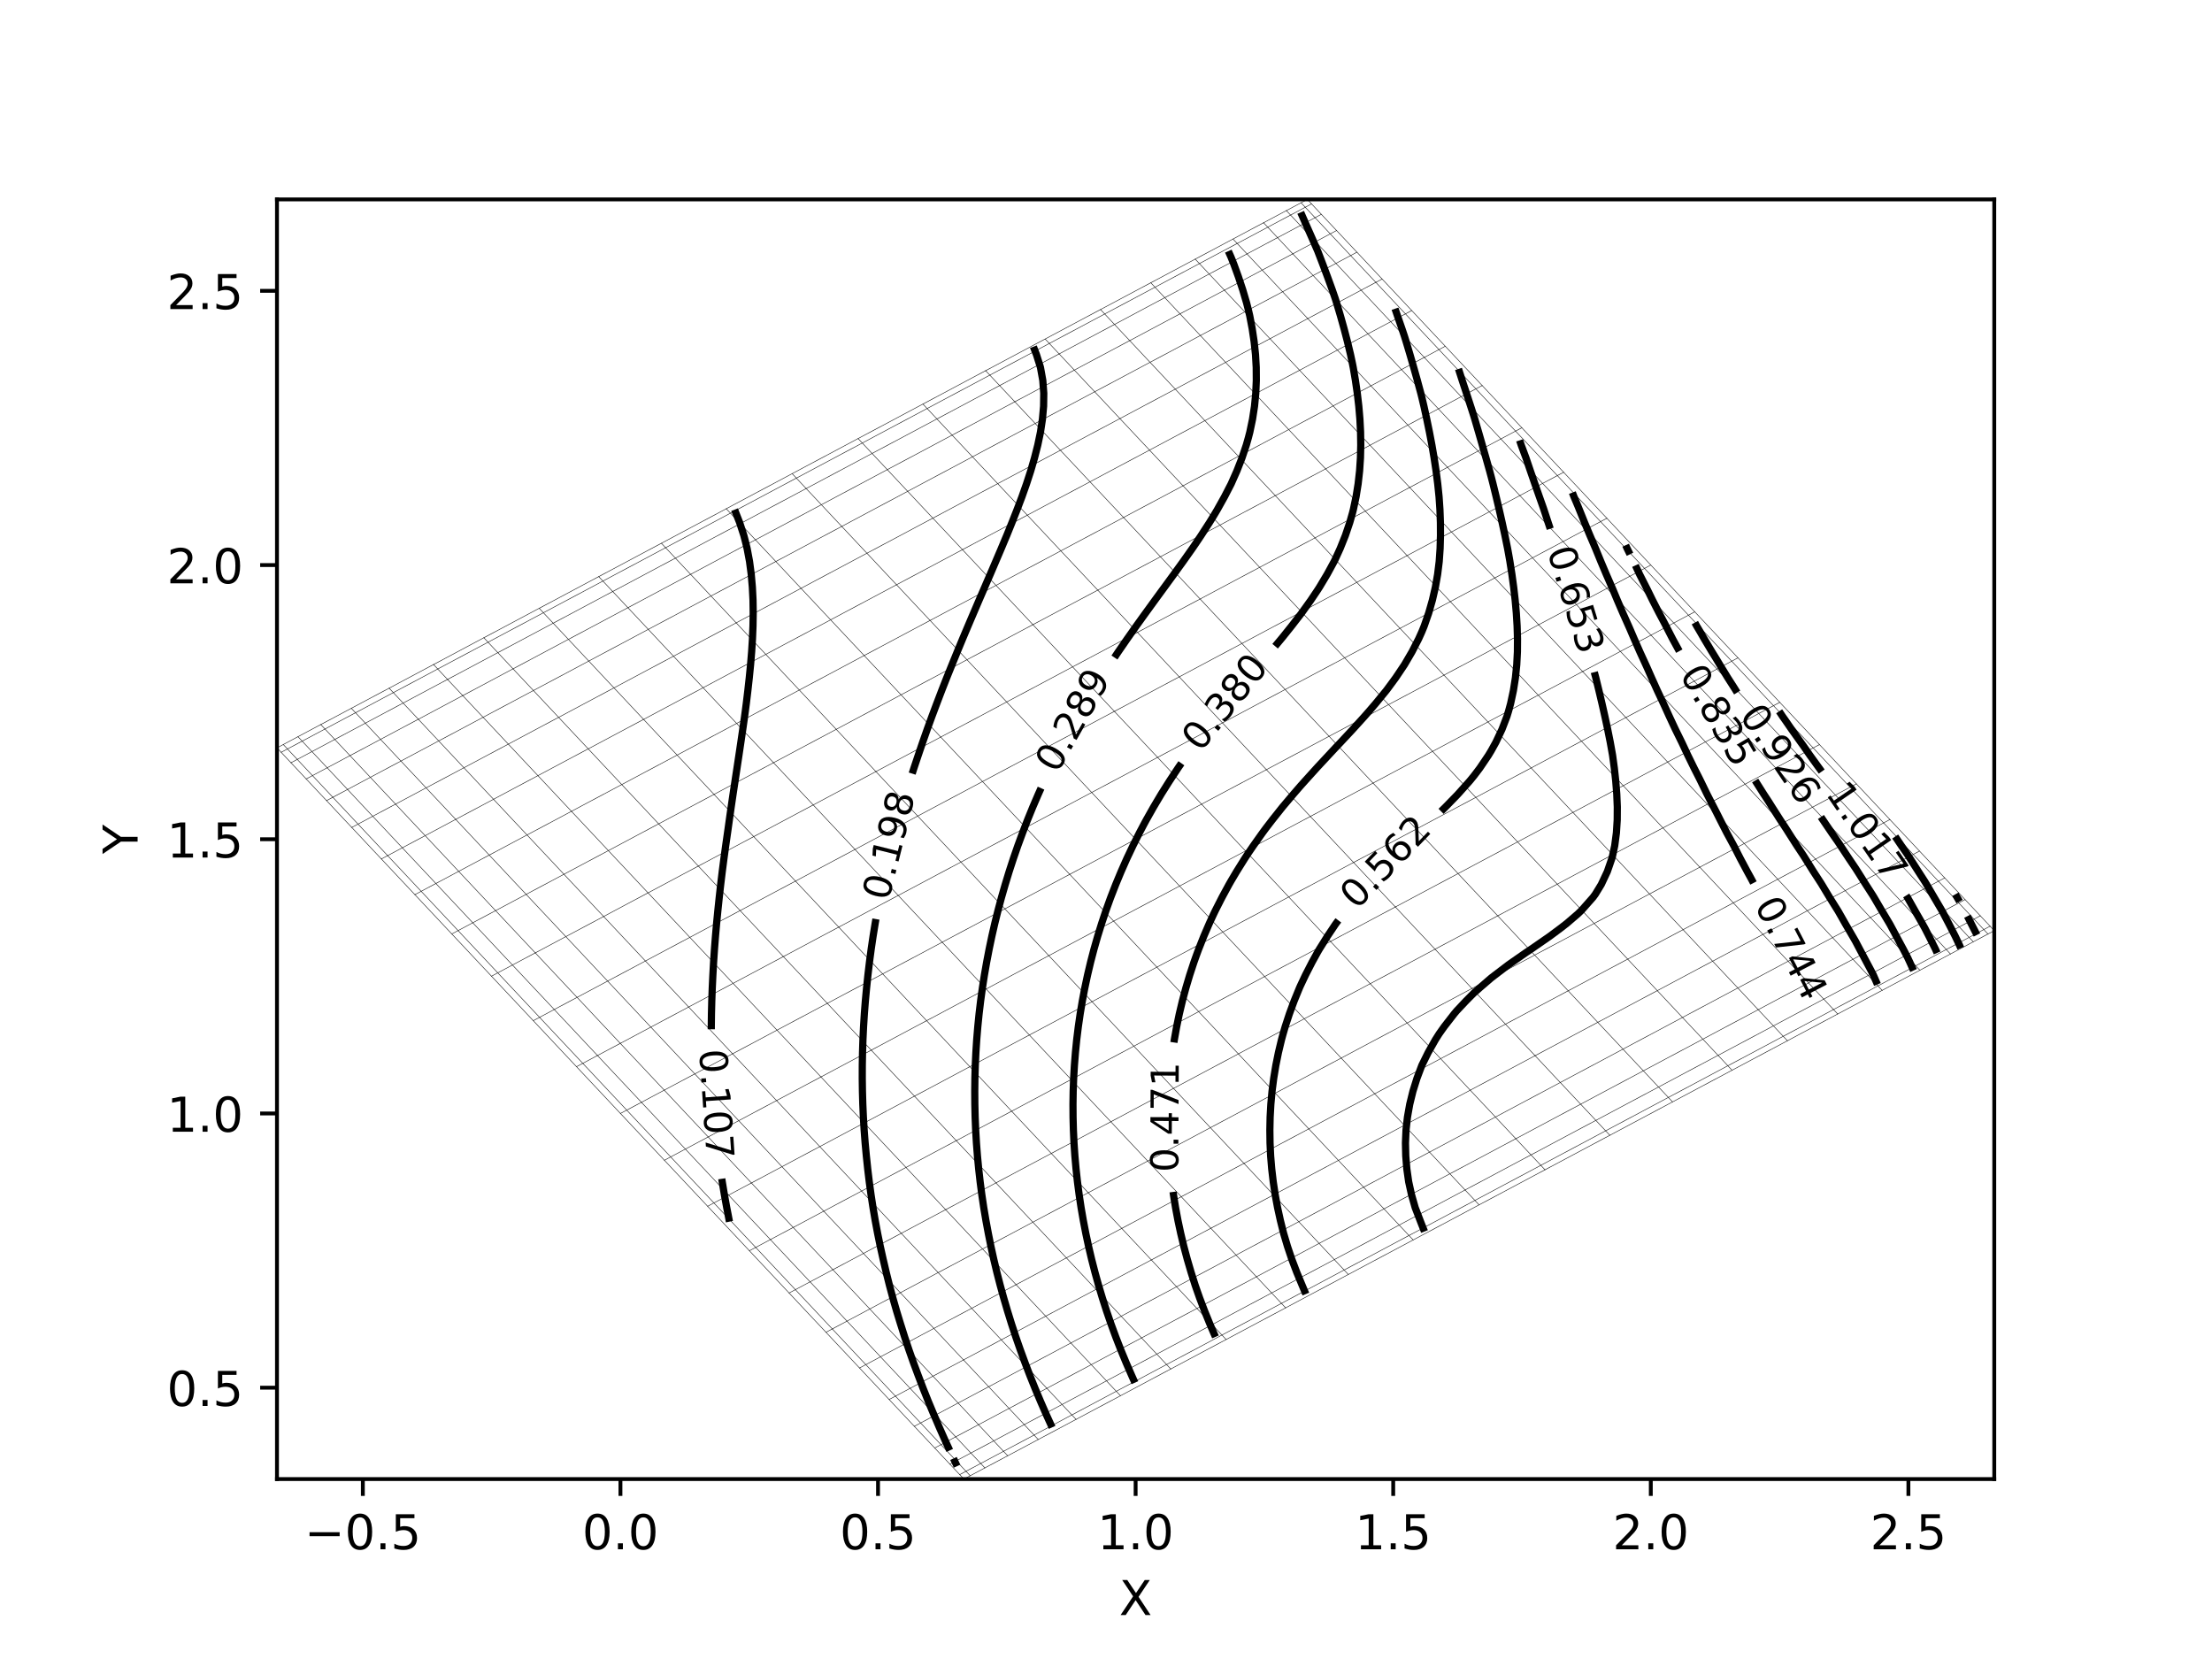 <?xml version="1.0" encoding="utf-8" standalone="no"?>
<!DOCTYPE svg PUBLIC "-//W3C//DTD SVG 1.1//EN"
  "http://www.w3.org/Graphics/SVG/1.1/DTD/svg11.dtd">
<!-- Created with matplotlib (http://matplotlib.org/) -->
<svg height="345pt" version="1.1" viewBox="0 0 460 345" width="460pt" xmlns="http://www.w3.org/2000/svg" xmlns:xlink="http://www.w3.org/1999/xlink">
 <defs>
  <style type="text/css">
*{stroke-linecap:butt;stroke-linejoin:round;}
  </style>
 </defs>
 <g id="figure_1">
  <g id="patch_1">
   <path d="M 0 345.6 
L 460.8 345.6 
L 460.8 0 
L 0 0 
z
" style="fill:#ffffff;"/>
  </g>
  <g id="axes_1">
   <g id="patch_2">
    <path d="M 57.6 307.584 
L 414.72 307.584 
L 414.72 41.472 
L 57.6 41.472 
z
" style="fill:#ffffff;"/>
   </g>
   <g id="matplotlib.axis_1">
    <g id="xtick_1">
     <g id="line2d_1">
      <defs>
       <path d="M 0 0 
L 0 3.5 
" id="mc450537c2f" style="stroke:#000000;stroke-width:0.8;"/>
      </defs>
      <g>
       <use style="stroke:#000000;stroke-width:0.8;" x="75.456" xlink:href="#mc450537c2f" y="307.584"/>
      </g>
     </g>
     <g id="text_1">
      <!-- −0.5 -->
      <defs>
       <path d="M 10.594 35.5 
L 73.188 35.5 
L 73.188 27.203 
L 10.594 27.203 
z
" id="DejaVuSans-2212"/>
       <path d="M 31.781 66.406 
Q 24.172 66.406 20.328 58.906 
Q 16.5 51.422 16.5 36.375 
Q 16.5 21.391 20.328 13.891 
Q 24.172 6.391 31.781 6.391 
Q 39.453 6.391 43.281 13.891 
Q 47.125 21.391 47.125 36.375 
Q 47.125 51.422 43.281 58.906 
Q 39.453 66.406 31.781 66.406 
z
M 31.781 74.219 
Q 44.047 74.219 50.516 64.516 
Q 56.984 54.828 56.984 36.375 
Q 56.984 17.969 50.516 8.266 
Q 44.047 -1.422 31.781 -1.422 
Q 19.531 -1.422 13.062 8.266 
Q 6.594 17.969 6.594 36.375 
Q 6.594 54.828 13.062 64.516 
Q 19.531 74.219 31.781 74.219 
z
" id="DejaVuSans-30"/>
       <path d="M 10.688 12.406 
L 21 12.406 
L 21 0 
L 10.688 0 
z
" id="DejaVuSans-2e"/>
       <path d="M 10.797 72.906 
L 49.516 72.906 
L 49.516 64.594 
L 19.828 64.594 
L 19.828 46.734 
Q 21.969 47.469 24.109 47.828 
Q 26.266 48.188 28.422 48.188 
Q 40.625 48.188 47.75 41.5 
Q 54.891 34.812 54.891 23.391 
Q 54.891 11.625 47.562 5.094 
Q 40.234 -1.422 26.906 -1.422 
Q 22.312 -1.422 17.547 -0.641 
Q 12.797 0.141 7.719 1.703 
L 7.719 11.625 
Q 12.109 9.234 16.797 8.062 
Q 21.484 6.891 26.703 6.891 
Q 35.156 6.891 40.078 11.328 
Q 45.016 15.766 45.016 23.391 
Q 45.016 31 40.078 35.438 
Q 35.156 39.891 26.703 39.891 
Q 22.75 39.891 18.812 39.016 
Q 14.891 38.141 10.797 36.281 
z
" id="DejaVuSans-35"/>
      </defs>
      <g transform="translate(63.315 322.182)scale(0.1 -0.1)">
       <use xlink:href="#DejaVuSans-2212"/>
       <use x="83.789" xlink:href="#DejaVuSans-30"/>
       <use x="147.412" xlink:href="#DejaVuSans-2e"/>
       <use x="179.199" xlink:href="#DejaVuSans-35"/>
      </g>
     </g>
    </g>
    <g id="xtick_2">
     <g id="line2d_2">
      <g>
       <use style="stroke:#000000;stroke-width:0.8;" x="129.024" xlink:href="#mc450537c2f" y="307.584"/>
      </g>
     </g>
     <g id="text_2">
      <!-- 0.0 -->
      <g transform="translate(121.072 322.182)scale(0.1 -0.1)">
       <use xlink:href="#DejaVuSans-30"/>
       <use x="63.623" xlink:href="#DejaVuSans-2e"/>
       <use x="95.41" xlink:href="#DejaVuSans-30"/>
      </g>
     </g>
    </g>
    <g id="xtick_3">
     <g id="line2d_3">
      <g>
       <use style="stroke:#000000;stroke-width:0.8;" x="182.592" xlink:href="#mc450537c2f" y="307.584"/>
      </g>
     </g>
     <g id="text_3">
      <!-- 0.5 -->
      <g transform="translate(174.64 322.182)scale(0.1 -0.1)">
       <use xlink:href="#DejaVuSans-30"/>
       <use x="63.623" xlink:href="#DejaVuSans-2e"/>
       <use x="95.41" xlink:href="#DejaVuSans-35"/>
      </g>
     </g>
    </g>
    <g id="xtick_4">
     <g id="line2d_4">
      <g>
       <use style="stroke:#000000;stroke-width:0.8;" x="236.16" xlink:href="#mc450537c2f" y="307.584"/>
      </g>
     </g>
     <g id="text_4">
      <!-- 1.0 -->
      <defs>
       <path d="M 12.406 8.297 
L 28.516 8.297 
L 28.516 63.922 
L 10.984 60.406 
L 10.984 69.391 
L 28.422 72.906 
L 38.281 72.906 
L 38.281 8.297 
L 54.391 8.297 
L 54.391 0 
L 12.406 0 
z
" id="DejaVuSans-31"/>
      </defs>
      <g transform="translate(228.208 322.182)scale(0.1 -0.1)">
       <use xlink:href="#DejaVuSans-31"/>
       <use x="63.623" xlink:href="#DejaVuSans-2e"/>
       <use x="95.41" xlink:href="#DejaVuSans-30"/>
      </g>
     </g>
    </g>
    <g id="xtick_5">
     <g id="line2d_5">
      <g>
       <use style="stroke:#000000;stroke-width:0.8;" x="289.728" xlink:href="#mc450537c2f" y="307.584"/>
      </g>
     </g>
     <g id="text_5">
      <!-- 1.5 -->
      <g transform="translate(281.776 322.182)scale(0.1 -0.1)">
       <use xlink:href="#DejaVuSans-31"/>
       <use x="63.623" xlink:href="#DejaVuSans-2e"/>
       <use x="95.41" xlink:href="#DejaVuSans-35"/>
      </g>
     </g>
    </g>
    <g id="xtick_6">
     <g id="line2d_6">
      <g>
       <use style="stroke:#000000;stroke-width:0.8;" x="343.296" xlink:href="#mc450537c2f" y="307.584"/>
      </g>
     </g>
     <g id="text_6">
      <!-- 2.0 -->
      <defs>
       <path d="M 19.188 8.297 
L 53.609 8.297 
L 53.609 0 
L 7.328 0 
L 7.328 8.297 
Q 12.938 14.109 22.625 23.891 
Q 32.328 33.688 34.812 36.531 
Q 39.547 41.844 41.422 45.531 
Q 43.312 49.219 43.312 52.781 
Q 43.312 58.594 39.234 62.25 
Q 35.156 65.922 28.609 65.922 
Q 23.969 65.922 18.812 64.312 
Q 13.672 62.703 7.812 59.422 
L 7.812 69.391 
Q 13.766 71.781 18.938 73 
Q 24.125 74.219 28.422 74.219 
Q 39.75 74.219 46.484 68.547 
Q 53.219 62.891 53.219 53.422 
Q 53.219 48.922 51.531 44.891 
Q 49.859 40.875 45.406 35.406 
Q 44.188 33.984 37.641 27.219 
Q 31.109 20.453 19.188 8.297 
z
" id="DejaVuSans-32"/>
      </defs>
      <g transform="translate(335.344 322.182)scale(0.1 -0.1)">
       <use xlink:href="#DejaVuSans-32"/>
       <use x="63.623" xlink:href="#DejaVuSans-2e"/>
       <use x="95.41" xlink:href="#DejaVuSans-30"/>
      </g>
     </g>
    </g>
    <g id="xtick_7">
     <g id="line2d_7">
      <g>
       <use style="stroke:#000000;stroke-width:0.8;" x="396.864" xlink:href="#mc450537c2f" y="307.584"/>
      </g>
     </g>
     <g id="text_7">
      <!-- 2.5 -->
      <g transform="translate(388.912 322.182)scale(0.1 -0.1)">
       <use xlink:href="#DejaVuSans-32"/>
       <use x="63.623" xlink:href="#DejaVuSans-2e"/>
       <use x="95.41" xlink:href="#DejaVuSans-35"/>
      </g>
     </g>
    </g>
    <g id="text_8">
     <!-- X -->
     <defs>
      <path d="M 6.297 72.906 
L 16.891 72.906 
L 35.016 45.797 
L 53.219 72.906 
L 63.812 72.906 
L 40.375 37.891 
L 65.375 0 
L 54.781 0 
L 34.281 31 
L 13.625 0 
L 2.984 0 
L 29 38.922 
z
" id="DejaVuSans-58"/>
     </defs>
     <g transform="translate(232.735 335.861)scale(0.1 -0.1)">
      <use xlink:href="#DejaVuSans-58"/>
     </g>
    </g>
   </g>
   <g id="matplotlib.axis_2">
    <g id="ytick_1">
     <g id="line2d_8">
      <defs>
       <path d="M 0 0 
L -3.5 0 
" id="m759d3b6486" style="stroke:#000000;stroke-width:0.8;"/>
      </defs>
      <g>
       <use style="stroke:#000000;stroke-width:0.8;" x="57.6" xlink:href="#m759d3b6486" y="288.576"/>
      </g>
     </g>
     <g id="text_9">
      <!-- 0.5 -->
      <g transform="translate(34.697 292.375)scale(0.1 -0.1)">
       <use xlink:href="#DejaVuSans-30"/>
       <use x="63.623" xlink:href="#DejaVuSans-2e"/>
       <use x="95.41" xlink:href="#DejaVuSans-35"/>
      </g>
     </g>
    </g>
    <g id="ytick_2">
     <g id="line2d_9">
      <g>
       <use style="stroke:#000000;stroke-width:0.8;" x="57.6" xlink:href="#m759d3b6486" y="231.552"/>
      </g>
     </g>
     <g id="text_10">
      <!-- 1.0 -->
      <g transform="translate(34.697 235.351)scale(0.1 -0.1)">
       <use xlink:href="#DejaVuSans-31"/>
       <use x="63.623" xlink:href="#DejaVuSans-2e"/>
       <use x="95.41" xlink:href="#DejaVuSans-30"/>
      </g>
     </g>
    </g>
    <g id="ytick_3">
     <g id="line2d_10">
      <g>
       <use style="stroke:#000000;stroke-width:0.8;" x="57.6" xlink:href="#m759d3b6486" y="174.528"/>
      </g>
     </g>
     <g id="text_11">
      <!-- 1.5 -->
      <g transform="translate(34.697 178.327)scale(0.1 -0.1)">
       <use xlink:href="#DejaVuSans-31"/>
       <use x="63.623" xlink:href="#DejaVuSans-2e"/>
       <use x="95.41" xlink:href="#DejaVuSans-35"/>
      </g>
     </g>
    </g>
    <g id="ytick_4">
     <g id="line2d_11">
      <g>
       <use style="stroke:#000000;stroke-width:0.8;" x="57.6" xlink:href="#m759d3b6486" y="117.504"/>
      </g>
     </g>
     <g id="text_12">
      <!-- 2.0 -->
      <g transform="translate(34.697 121.303)scale(0.1 -0.1)">
       <use xlink:href="#DejaVuSans-32"/>
       <use x="63.623" xlink:href="#DejaVuSans-2e"/>
       <use x="95.41" xlink:href="#DejaVuSans-30"/>
      </g>
     </g>
    </g>
    <g id="ytick_5">
     <g id="line2d_12">
      <g>
       <use style="stroke:#000000;stroke-width:0.8;" x="57.6" xlink:href="#m759d3b6486" y="60.48"/>
      </g>
     </g>
     <g id="text_13">
      <!-- 2.5 -->
      <g transform="translate(34.697 64.279)scale(0.1 -0.1)">
       <use xlink:href="#DejaVuSans-32"/>
       <use x="63.623" xlink:href="#DejaVuSans-2e"/>
       <use x="95.41" xlink:href="#DejaVuSans-35"/>
      </g>
     </g>
    </g>
    <g id="text_14">
     <!-- Y -->
     <defs>
      <path d="M -0.203 72.906 
L 10.406 72.906 
L 30.609 42.922 
L 50.688 72.906 
L 61.281 72.906 
L 35.5 34.719 
L 35.5 0 
L 25.594 0 
L 25.594 34.719 
z
" id="DejaVuSans-59"/>
     </defs>
     <g transform="translate(28.617 177.582)rotate(-90)scale(0.1 -0.1)">
      <use xlink:href="#DejaVuSans-59"/>
     </g>
    </g>
   </g>
   <g id="LineCollection_1"/>
   <g id="LineCollection_2">
    <path clip-path="url(#pa8ce731728)" d="M 152.757 105.984 
L 153.812 108.672 
L 154.688 111.36 
L 154.996 112.548 
L 155.362 114.048 
L 155.867 116.736 
L 156.222 119.424 
L 156.458 122.112 
L 156.594 124.8 
L 156.633 127.488 
L 156.589 130.176 
L 156.479 132.864 
L 156.309 135.552 
L 156.085 138.24 
L 155.818 140.928 
L 155.52 143.616 
L 155.197 146.304 
L 154.996 147.837 
L 154.842 148.992 
L 154.458 151.68 
L 154.065 154.368 
L 153.665 157.056 
L 153.26 159.744 
L 152.852 162.432 
L 152.448 165.12 
L 152.054 167.808 
L 151.671 170.496 
L 151.389 172.522 
L 151.293 173.184 
L 150.911 175.872 
L 150.543 178.56 
L 150.196 181.248 
L 149.871 183.936 
L 149.569 186.624 
L 149.287 189.312 
L 149.025 192 
L 148.788 194.688 
L 148.579 197.376 
L 148.399 200.064 
L 148.247 202.752 
L 148.12 205.44 
L 148.02 208.128 
L 147.952 210.816 
L 147.917 213.504 
L 147.917 214.043 
" style="fill:none;stroke:#000000;stroke-width:1.5;"/>
    <path clip-path="url(#pa8ce731728)" d="M 150.101 245.134 
L 150.194 245.76 
L 150.64 248.448 
L 151.129 251.136 
L 151.389 252.455 
L 151.646 253.824 
L 151.694 254.051 
" style="fill:none;stroke:#000000;stroke-width:1.5;"/>
   </g>
   <g id="LineCollection_3">
    <path clip-path="url(#pa8ce731728)" d="M 198.284 303.298 
L 199.025 304.896 
" style="fill:none;stroke:#000000;stroke-width:1.5;"/>
    <path clip-path="url(#pa8ce731728)" d="M 214.899 72.099 
L 215.532 73.728 
L 216.32 76.24 
L 216.371 76.416 
L 216.855 79.104 
L 217.06 81.792 
L 217.022 84.48 
L 216.781 87.168 
L 216.375 89.856 
L 216.32 90.119 
L 215.814 92.544 
L 215.13 95.232 
L 214.348 97.92 
L 213.474 100.608 
L 212.713 102.758 
L 212.525 103.296 
L 211.504 105.984 
L 210.443 108.672 
L 209.355 111.36 
L 209.105 111.947 
L 208.226 114.048 
L 207.081 116.736 
L 205.932 119.424 
L 205.498 120.419 
L 204.77 122.112 
L 203.608 124.8 
L 202.458 127.488 
L 201.891 128.811 
L 201.312 130.176 
L 200.176 132.864 
L 199.064 135.552 
L 198.284 137.463 
L 197.968 138.24 
L 196.883 140.928 
L 195.828 143.616 
L 194.804 146.304 
L 194.676 146.644 
L 193.794 148.992 
L 192.816 151.68 
L 191.87 154.368 
L 191.069 156.722 
L 190.955 157.056 
L 190.055 159.744 
L 189.693 160.877 
" style="fill:none;stroke:#000000;stroke-width:1.5;"/>
    <path clip-path="url(#pa8ce731728)" d="M 182.156 191.128 
L 182.001 192 
L 181.564 194.688 
L 181.168 197.376 
L 180.812 200.064 
L 180.493 202.752 
L 180.247 205.097 
L 180.21 205.44 
L 179.959 208.128 
L 179.749 210.816 
L 179.581 213.504 
L 179.454 216.192 
L 179.367 218.88 
L 179.319 221.568 
L 179.313 224.256 
L 179.349 226.944 
L 179.426 229.632 
L 179.546 232.32 
L 179.707 235.008 
L 179.912 237.696 
L 180.161 240.384 
L 180.247 241.182 
L 180.445 243.072 
L 180.768 245.76 
L 181.136 248.448 
L 181.548 251.136 
L 182.006 253.824 
L 182.509 256.512 
L 183.059 259.2 
L 183.657 261.888 
L 183.855 262.713 
L 184.288 264.576 
L 184.96 267.264 
L 185.681 269.952 
L 186.452 272.64 
L 187.273 275.328 
L 187.462 275.912 
L 188.123 278.016 
L 189.019 280.704 
L 189.966 283.392 
L 190.965 286.08 
L 191.069 286.347 
L 191.988 288.768 
L 193.059 291.456 
L 194.183 294.144 
L 194.676 295.276 
L 195.339 296.832 
L 196.528 299.52 
L 197.5 301.624 
" style="fill:none;stroke:#000000;stroke-width:1.5;"/>
   </g>
   <g id="LineCollection_4">
    <path clip-path="url(#pa8ce731728)" d="M 255.441 52.224 
L 256 53.476 
L 256.575 54.912 
L 257.551 57.6 
L 258.44 60.288 
L 259.233 62.976 
L 259.607 64.448 
L 259.89 65.664 
L 260.401 68.352 
L 260.801 71.04 
L 261.09 73.728 
L 261.242 76.416 
L 261.26 79.104 
L 261.144 81.792 
L 260.883 84.48 
L 260.472 87.168 
L 259.911 89.856 
L 259.607 91.028 
L 259.179 92.544 
L 258.276 95.232 
L 257.225 97.92 
L 256.032 100.608 
L 256 100.673 
L 254.646 103.296 
L 253.147 105.984 
L 252.393 107.25 
L 251.514 108.672 
L 249.775 111.36 
L 248.785 112.836 
L 247.959 114.048 
L 246.059 116.736 
L 245.178 117.953 
L 244.114 119.424 
L 242.151 122.112 
L 241.571 122.898 
L 240.183 124.8 
L 238.231 127.488 
L 237.964 127.855 
L 236.297 130.176 
L 234.403 132.864 
L 234.356 132.931 
L 232.55 135.552 
L 231.758 136.735 
" style="fill:none;stroke:#000000;stroke-width:1.5;"/>
    <path clip-path="url(#pa8ce731728)" d="M 216.49 163.899 
L 216.32 164.276 
L 215.942 165.12 
L 214.785 167.808 
L 213.689 170.496 
L 212.713 173.029 
L 212.653 173.184 
L 211.665 175.872 
L 210.734 178.56 
L 209.859 181.248 
L 209.105 183.719 
L 209.039 183.936 
L 208.266 186.624 
L 207.546 189.312 
L 206.879 192 
L 206.264 194.688 
L 205.7 197.376 
L 205.498 198.433 
L 205.184 200.064 
L 204.716 202.752 
L 204.298 205.44 
L 203.929 208.128 
L 203.608 210.816 
L 203.338 213.504 
L 203.115 216.192 
L 202.941 218.88 
L 202.815 221.568 
L 202.737 224.256 
L 202.707 226.944 
L 202.725 229.632 
L 202.788 232.32 
L 202.898 235.008 
L 203.057 237.696 
L 203.265 240.384 
L 203.521 243.072 
L 203.825 245.76 
L 204.177 248.448 
L 204.578 251.136 
L 205.03 253.824 
L 205.498 256.336 
L 205.531 256.512 
L 206.07 259.2 
L 206.661 261.888 
L 207.302 264.576 
L 207.993 267.264 
L 208.736 269.952 
L 209.105 271.204 
L 209.524 272.64 
L 210.357 275.328 
L 211.241 278.016 
L 212.178 280.704 
L 212.713 282.161 
L 213.161 283.392 
L 214.187 286.08 
L 215.266 288.768 
L 216.32 291.271 
L 216.398 291.456 
L 217.568 294.144 
L 218.791 296.832 
" style="fill:none;stroke:#000000;stroke-width:1.5;"/>
   </g>
   <g id="LineCollection_5">
    <path clip-path="url(#pa8ce731728)" d="M 270.488 44.16 
L 271.668 46.848 
L 272.858 49.536 
L 274.035 52.224 
L 274.036 52.227 
L 275.068 54.912 
L 276.076 57.6 
L 277.053 60.288 
L 277.644 62.005 
L 277.953 62.976 
L 278.752 65.664 
L 279.505 68.352 
L 280.206 71.04 
L 280.85 73.728 
L 281.251 75.609 
L 281.411 76.416 
L 281.868 79.104 
L 282.258 81.792 
L 282.572 84.48 
L 282.801 87.168 
L 282.94 89.856 
L 282.979 92.544 
L 282.915 95.232 
L 282.736 97.92 
L 282.434 100.608 
L 282.002 103.296 
L 281.433 105.984 
L 281.251 106.695 
L 280.689 108.672 
L 279.778 111.36 
L 278.702 114.048 
L 277.644 116.362 
L 277.459 116.736 
L 275.997 119.424 
L 274.39 122.112 
L 274.036 122.664 
L 272.604 124.8 
L 270.674 127.488 
L 270.429 127.813 
L 268.601 130.176 
L 266.822 132.399 
L 266.443 132.864 
L 265.169 134.385 
" style="fill:none;stroke:#000000;stroke-width:1.5;"/>
    <path clip-path="url(#pa8ce731728)" d="M 245.674 158.725 
L 245.178 159.435 
L 244.968 159.744 
L 243.195 162.432 
L 241.571 165.009 
L 241.503 165.12 
L 239.904 167.808 
L 238.386 170.496 
L 237.964 171.276 
L 236.954 173.184 
L 235.604 175.872 
L 234.356 178.504 
L 234.33 178.56 
L 233.14 181.248 
L 232.022 183.936 
L 230.977 186.624 
L 230.749 187.246 
L 230.006 189.312 
L 229.105 192 
L 228.271 194.688 
L 227.504 197.376 
L 227.142 198.754 
L 226.802 200.064 
L 226.166 202.752 
L 225.593 205.44 
L 225.083 208.128 
L 224.632 210.816 
L 224.242 213.504 
L 223.911 216.192 
L 223.641 218.88 
L 223.535 220.227 
L 223.429 221.568 
L 223.273 224.256 
L 223.174 226.944 
L 223.133 229.632 
L 223.149 232.32 
L 223.22 235.008 
L 223.346 237.696 
L 223.529 240.384 
L 223.535 240.442 
L 223.769 243.072 
L 224.063 245.76 
L 224.414 248.448 
L 224.819 251.136 
L 225.283 253.824 
L 225.804 256.512 
L 226.378 259.2 
L 227.011 261.888 
L 227.142 262.396 
L 227.702 264.576 
L 228.448 267.264 
L 229.254 269.952 
L 230.119 272.64 
L 230.749 274.478 
L 231.042 275.328 
L 232.028 278.016 
L 233.077 280.704 
L 234.187 283.392 
L 234.356 283.783 
L 235.357 286.08 
L 236.008 287.537 
" style="fill:none;stroke:#000000;stroke-width:1.5;"/>
   </g>
   <g id="LineCollection_6">
    <path clip-path="url(#pa8ce731728)" d="M 290.107 64.199 
L 290.606 65.664 
L 291.539 68.352 
L 292.073 69.945 
L 292.413 71.04 
L 293.213 73.728 
L 293.991 76.416 
L 294.745 79.104 
L 295.47 81.792 
L 295.68 82.628 
L 296.116 84.48 
L 296.706 87.168 
L 297.259 89.856 
L 297.77 92.544 
L 298.232 95.232 
L 298.637 97.92 
L 298.983 100.608 
L 299.26 103.296 
L 299.287 103.678 
L 299.443 105.984 
L 299.544 108.672 
L 299.557 111.36 
L 299.48 114.048 
L 299.295 116.736 
L 299.287 116.812 
L 298.965 119.424 
L 298.494 122.112 
L 297.874 124.8 
L 297.106 127.488 
L 296.174 130.176 
L 295.68 131.384 
L 295.013 132.864 
L 293.633 135.552 
L 292.073 138.222 
L 292.062 138.24 
L 290.261 140.928 
L 288.465 143.367 
L 288.272 143.616 
L 286.072 146.304 
L 284.858 147.721 
L 283.743 148.992 
L 281.307 151.68 
L 281.251 151.741 
L 278.798 154.368 
L 277.644 155.587 
L 276.279 157.056 
L 274.036 159.465 
L 273.782 159.744 
L 271.35 162.432 
L 270.429 163.462 
L 268.993 165.12 
L 266.822 167.687 
L 266.723 167.808 
L 264.585 170.496 
L 263.215 172.282 
L 262.55 173.184 
L 260.641 175.872 
L 259.607 177.387 
L 258.839 178.56 
L 257.159 181.248 
L 256 183.202 
L 255.581 183.936 
L 254.123 186.624 
L 252.756 189.312 
L 252.393 190.07 
L 251.501 192 
L 250.343 194.688 
L 249.273 197.376 
L 248.785 198.7 
L 248.298 200.064 
L 247.414 202.752 
L 246.613 205.44 
L 245.892 208.128 
L 245.251 210.816 
L 245.178 211.16 
L 244.694 213.504 
L 244.213 216.192 
L 244.124 216.786 
" style="fill:none;stroke:#000000;stroke-width:1.5;"/>
    <path clip-path="url(#pa8ce731728)" d="M 243.953 247.868 
L 244.031 248.448 
L 244.464 251.136 
L 244.967 253.824 
L 245.178 254.816 
L 245.543 256.512 
L 246.186 259.2 
L 246.905 261.888 
L 247.693 264.576 
L 248.543 267.264 
L 248.785 267.967 
L 249.484 269.952 
L 250.505 272.64 
L 251.599 275.328 
L 252.393 277.179 
L 252.761 278.016 
" style="fill:none;stroke:#000000;stroke-width:1.5;"/>
   </g>
   <g id="LineCollection_7">
    <path clip-path="url(#pa8ce731728)" d="M 303.305 76.722 
L 304.074 79.104 
L 304.961 81.792 
L 305.838 84.48 
L 306.502 86.537 
L 306.693 87.168 
L 307.476 89.856 
L 308.25 92.544 
L 309.017 95.232 
L 309.774 97.92 
L 310.109 99.164 
L 310.479 100.608 
L 311.136 103.296 
L 311.771 105.984 
L 312.381 108.672 
L 312.963 111.36 
L 313.51 114.048 
L 313.716 115.178 
L 313.99 116.736 
L 314.41 119.424 
L 314.779 122.112 
L 315.088 124.8 
L 315.329 127.488 
L 315.493 130.176 
L 315.577 132.864 
L 315.558 135.552 
L 315.417 138.24 
L 315.143 140.928 
L 314.72 143.616 
L 314.143 146.304 
L 313.716 147.878 
L 313.374 148.992 
L 312.343 151.68 
L 311.073 154.368 
L 310.109 156.109 
L 309.539 157.056 
L 307.726 159.744 
L 306.502 161.355 
L 305.618 162.432 
L 303.218 165.12 
L 302.895 165.463 
L 300.613 167.808 
L 299.68 168.725 
" style="fill:none;stroke:#000000;stroke-width:1.5;"/>
    <path clip-path="url(#pa8ce731728)" d="M 278.317 191.394 
L 277.865 192 
L 277.644 192.312 
L 276.057 194.688 
L 274.374 197.376 
L 274.036 197.952 
L 272.869 200.064 
L 271.491 202.752 
L 270.429 205.002 
L 270.234 205.44 
L 269.133 208.128 
L 268.143 210.816 
L 267.261 213.504 
L 266.822 215.023 
L 266.5 216.192 
L 265.858 218.88 
L 265.316 221.568 
L 264.874 224.256 
L 264.529 226.944 
L 264.281 229.632 
L 264.131 232.32 
L 264.076 235.008 
L 264.112 237.696 
L 264.238 240.384 
L 264.461 243.072 
L 264.777 245.76 
L 265.182 248.448 
L 265.679 251.136 
L 266.269 253.824 
L 266.822 256.041 
L 266.944 256.512 
L 267.743 259.2 
L 268.646 261.888 
L 269.665 264.576 
L 270.429 266.415 
L 270.783 267.264 
L 271.557 269.111 
" style="fill:none;stroke:#000000;stroke-width:1.5;"/>
   </g>
   <g id="LineCollection_8">
    <path clip-path="url(#pa8ce731728)" d="M 316.018 91.571 
L 316.34 92.544 
L 317.324 95.192 
L 317.338 95.232 
L 318.25 97.92 
L 319.178 100.608 
L 320.122 103.296 
L 320.931 105.578 
L 321.068 105.984 
L 321.952 108.672 
L 322.381 109.961 
" style="fill:none;stroke:#000000;stroke-width:1.5;"/>
    <path clip-path="url(#pa8ce731728)" d="M 331.542 139.779 
L 331.753 140.551 
L 331.853 140.928 
L 332.508 143.616 
L 333.142 146.304 
L 333.749 148.992 
L 334.328 151.68 
L 334.865 154.368 
L 335.344 157.056 
L 335.36 157.175 
L 335.711 159.744 
L 336.004 162.432 
L 336.217 165.12 
L 336.329 167.808 
L 336.312 170.496 
L 336.143 173.184 
L 335.789 175.872 
L 335.36 177.881 
L 335.184 178.56 
L 334.255 181.248 
L 332.992 183.936 
L 331.753 185.967 
L 331.267 186.624 
L 328.889 189.312 
L 328.145 190.03 
L 325.853 192 
L 324.538 193.024 
L 322.302 194.688 
L 320.931 195.639 
L 318.417 197.376 
L 317.324 198.106 
L 314.508 200.064 
L 313.716 200.619 
L 310.912 202.752 
L 310.109 203.369 
L 307.705 205.44 
L 306.502 206.504 
L 304.885 208.128 
L 302.895 210.248 
L 302.42 210.816 
L 300.331 213.504 
L 299.287 214.976 
L 298.516 216.192 
L 296.997 218.88 
L 295.68 221.549 
L 295.672 221.568 
L 294.662 224.256 
L 293.824 226.944 
L 293.164 229.632 
L 292.687 232.32 
L 292.39 235.008 
L 292.275 237.696 
L 292.337 240.384 
L 292.559 243.072 
L 292.942 245.76 
L 293.534 248.448 
L 294.297 251.136 
L 295.332 253.824 
L 295.68 254.72 
L 296.232 256.1 
" style="fill:none;stroke:#000000;stroke-width:1.5;"/>
   </g>
   <g id="LineCollection_9">
    <path clip-path="url(#pa8ce731728)" d="M 326.987 102.433 
L 327.316 103.296 
L 328.145 105.258 
L 328.439 105.984 
L 329.524 108.672 
L 330.644 111.36 
L 331.753 113.934 
L 331.8 114.048 
L 332.895 116.736 
L 334.03 119.424 
L 335.204 122.112 
L 335.36 122.474 
L 336.326 124.8 
L 337.483 127.488 
L 338.683 130.176 
L 338.967 130.818 
L 339.843 132.864 
L 341.022 135.552 
L 342.256 138.24 
L 342.575 138.941 
L 343.448 140.928 
L 344.661 143.616 
L 345.925 146.304 
L 346.182 146.857 
L 347.151 148.992 
L 348.41 151.68 
L 349.733 154.368 
L 349.789 154.485 
L 350.992 157.056 
L 352.31 159.744 
L 353.396 161.879 
L 353.669 162.432 
L 354.973 165.12 
L 356.354 167.808 
L 357.004 169.065 
L 357.721 170.496 
L 359.094 173.184 
L 360.55 175.872 
L 360.611 175.987 
L 361.923 178.56 
L 363.36 181.248 
L 364.218 182.812 
L 364.643 183.622 
" style="fill:none;stroke:#000000;stroke-width:1.5;"/>
   </g>
   <g id="LineCollection_10">
    <path clip-path="url(#pa8ce731728)" d="M 340.096 117.577 
L 340.957 119.424 
L 342.325 122.112 
L 342.575 122.604 
L 343.649 124.8 
L 345.025 127.488 
L 346.182 129.667 
L 346.443 130.176 
L 347.828 132.864 
L 349.218 135.409 
" style="fill:none;stroke:#000000;stroke-width:1.5;"/>
    <path clip-path="url(#pa8ce731728)" d="M 364.997 162.316 
L 365.068 162.432 
L 366.769 165.12 
L 367.825 166.733 
L 368.5 167.808 
L 370.216 170.496 
L 371.433 172.339 
L 371.966 173.184 
L 373.681 175.872 
L 375.04 177.925 
L 375.438 178.56 
L 377.12 181.248 
L 378.647 183.597 
L 378.855 183.936 
L 380.476 186.624 
L 382.159 189.312 
L 382.255 189.467 
L 383.69 192 
L 385.257 194.688 
L 385.862 195.736 
L 386.727 197.376 
L 388.157 200.064 
L 389.469 202.535 
L 389.571 202.752 
L 390.423 204.73 
" style="fill:none;stroke:#000000;stroke-width:1.5;"/>
    <path clip-path="url(#pa8ce731728)" d="M 338.068 113.378 
L 338.369 114.048 
L 338.967 115.265 
" style="fill:none;stroke:#000000;stroke-width:1.5;"/>
   </g>
   <g id="LineCollection_11">
    <path clip-path="url(#pa8ce731728)" d="M 352.459 129.478 
L 352.839 130.176 
L 353.396 131.115 
L 354.406 132.864 
L 356.012 135.552 
L 357.004 137.158 
L 357.648 138.24 
L 359.293 140.928 
L 360.611 142.985 
L 361.003 143.616 
L 361.256 144.018 
" style="fill:none;stroke:#000000;stroke-width:1.5;"/>
    <path clip-path="url(#pa8ce731728)" d="M 378.677 169.897 
L 379.082 170.496 
L 380.904 173.184 
L 382.255 175.122 
L 382.749 175.872 
L 384.521 178.56 
L 385.862 180.542 
L 386.313 181.248 
L 388.007 183.936 
L 389.469 186.207 
L 389.72 186.624 
L 391.296 189.312 
L 392.898 192 
L 393.076 192.307 
L 394.35 194.688 
L 395.795 197.376 
L 396.684 199.088 
L 397.138 200.064 
L 397.932 201.822 
" style="fill:none;stroke:#000000;stroke-width:1.5;"/>
   </g>
   <g id="LineCollection_12">
    <path clip-path="url(#pa8ce731728)" d="M 369.991 147.918 
L 370.704 148.992 
L 371.433 150.023 
L 372.572 151.68 
L 374.495 154.368 
L 375.04 155.124 
L 376.376 157.056 
L 378.325 159.744 
L 378.647 160.187 
L 378.834 160.453 
" style="fill:none;stroke:#000000;stroke-width:1.5;"/>
    <path clip-path="url(#pa8ce731728)" d="M 396.409 186.22 
L 396.663 186.624 
L 396.684 186.657 
L 398.183 189.312 
L 399.72 192 
L 400.291 193.025 
L 401.141 194.688 
L 402.484 197.376 
L 402.834 198.169 
" style="fill:none;stroke:#000000;stroke-width:1.5;"/>
   </g>
   <g id="LineCollection_13">
    <path clip-path="url(#pa8ce731728)" d="M 394.118 173.96 
L 395.407 175.872 
L 396.684 177.723 
L 397.226 178.56 
L 398.944 181.248 
L 400.291 183.338 
L 400.652 183.936 
L 402.224 186.624 
L 403.804 189.312 
L 403.898 189.478 
L 405.221 192 
L 406.597 194.688 
L 407.505 196.591 
L 407.759 197.187 
" style="fill:none;stroke:#000000;stroke-width:1.5;"/>
   </g>
   <g id="LineCollection_14">
    <path clip-path="url(#pa8ce731728)" d="M 409.131 190.523 
L 409.882 192 
L 411.113 194.425 
" style="fill:none;stroke:#000000;stroke-width:1.5;"/>
    <path clip-path="url(#pa8ce731728)" d="M 406.631 185.972 
L 407.003 186.624 
L 407.505 187.494 
" style="fill:none;stroke:#000000;stroke-width:1.5;"/>
   </g>
   <g id="LineCollection_15"/>
   <g id="line2d_13">
    <path clip-path="url(#pa8ce731728)" d="M 200.448 307.584 
L 57.6 155.52 
L 57.6 155.52 
" style="fill:none;stroke:#000000;stroke-linecap:square;stroke-width:0.1;"/>
   </g>
   <g id="line2d_14">
    <path clip-path="url(#pa8ce731728)" d="M 201.756 306.888 
L 58.908 154.824 
L 58.908 154.824 
" style="fill:none;stroke:#000000;stroke-linecap:square;stroke-width:0.1;"/>
   </g>
   <g id="line2d_15">
    <path clip-path="url(#pa8ce731728)" d="M 204.812 305.261 
L 61.964 153.197 
L 61.964 153.197 
" style="fill:none;stroke:#000000;stroke-linecap:square;stroke-width:0.1;"/>
   </g>
   <g id="line2d_16">
    <path clip-path="url(#pa8ce731728)" d="M 209.556 302.736 
L 66.708 150.672 
L 66.708 150.672 
" style="fill:none;stroke:#000000;stroke-linecap:square;stroke-width:0.1;"/>
   </g>
   <g id="line2d_17">
    <path clip-path="url(#pa8ce731728)" d="M 215.91 299.354 
L 73.062 147.29 
L 73.062 147.29 
" style="fill:none;stroke:#000000;stroke-linecap:square;stroke-width:0.1;"/>
   </g>
   <g id="line2d_18">
    <path clip-path="url(#pa8ce731728)" d="M 223.769 295.171 
L 80.921 143.107 
L 80.921 143.107 
" style="fill:none;stroke:#000000;stroke-linecap:square;stroke-width:0.1;"/>
   </g>
   <g id="line2d_19">
    <path clip-path="url(#pa8ce731728)" d="M 233.005 290.255 
L 90.157 138.191 
L 90.157 138.191 
" style="fill:none;stroke:#000000;stroke-linecap:square;stroke-width:0.1;"/>
   </g>
   <g id="line2d_20">
    <path clip-path="url(#pa8ce731728)" d="M 243.465 284.688 
L 100.617 132.624 
L 100.617 132.624 
" style="fill:none;stroke:#000000;stroke-linecap:square;stroke-width:0.1;"/>
   </g>
   <g id="line2d_21">
    <path clip-path="url(#pa8ce731728)" d="M 254.978 278.56 
L 112.13 126.496 
L 112.13 126.496 
" style="fill:none;stroke:#000000;stroke-linecap:square;stroke-width:0.1;"/>
   </g>
   <g id="line2d_22">
    <path clip-path="url(#pa8ce731728)" d="M 267.354 271.973 
L 124.506 119.909 
L 124.506 119.909 
" style="fill:none;stroke:#000000;stroke-linecap:square;stroke-width:0.1;"/>
   </g>
   <g id="line2d_23">
    <path clip-path="url(#pa8ce731728)" d="M 280.391 265.033 
L 137.543 112.969 
L 137.543 112.969 
" style="fill:none;stroke:#000000;stroke-linecap:square;stroke-width:0.1;"/>
   </g>
   <g id="line2d_24">
    <path clip-path="url(#pa8ce731728)" d="M 293.875 257.857 
L 151.027 105.793 
L 151.027 105.793 
" style="fill:none;stroke:#000000;stroke-linecap:square;stroke-width:0.1;"/>
   </g>
   <g id="line2d_25">
    <path clip-path="url(#pa8ce731728)" d="M 307.584 250.56 
L 164.736 98.496 
L 164.736 98.496 
" style="fill:none;stroke:#000000;stroke-linecap:square;stroke-width:0.1;"/>
   </g>
   <g id="line2d_26">
    <path clip-path="url(#pa8ce731728)" d="M 321.293 243.263 
L 178.445 91.199 
L 178.445 91.199 
" style="fill:none;stroke:#000000;stroke-linecap:square;stroke-width:0.1;"/>
   </g>
   <g id="line2d_27">
    <path clip-path="url(#pa8ce731728)" d="M 334.777 236.087 
L 191.929 84.023 
L 191.929 84.023 
" style="fill:none;stroke:#000000;stroke-linecap:square;stroke-width:0.1;"/>
   </g>
   <g id="line2d_28">
    <path clip-path="url(#pa8ce731728)" d="M 347.814 229.147 
L 204.966 77.083 
L 204.966 77.083 
" style="fill:none;stroke:#000000;stroke-linecap:square;stroke-width:0.1;"/>
   </g>
   <g id="line2d_29">
    <path clip-path="url(#pa8ce731728)" d="M 360.19 222.56 
L 217.342 70.496 
L 217.342 70.496 
" style="fill:none;stroke:#000000;stroke-linecap:square;stroke-width:0.1;"/>
   </g>
   <g id="line2d_30">
    <path clip-path="url(#pa8ce731728)" d="M 371.703 216.432 
L 228.855 64.368 
L 228.855 64.368 
" style="fill:none;stroke:#000000;stroke-linecap:square;stroke-width:0.1;"/>
   </g>
   <g id="line2d_31">
    <path clip-path="url(#pa8ce731728)" d="M 382.163 210.865 
L 239.315 58.801 
L 239.315 58.801 
" style="fill:none;stroke:#000000;stroke-linecap:square;stroke-width:0.1;"/>
   </g>
   <g id="line2d_32">
    <path clip-path="url(#pa8ce731728)" d="M 391.399 205.949 
L 248.551 53.885 
L 248.551 53.885 
" style="fill:none;stroke:#000000;stroke-linecap:square;stroke-width:0.1;"/>
   </g>
   <g id="line2d_33">
    <path clip-path="url(#pa8ce731728)" d="M 399.258 201.766 
L 256.41 49.702 
L 256.41 49.702 
" style="fill:none;stroke:#000000;stroke-linecap:square;stroke-width:0.1;"/>
   </g>
   <g id="line2d_34">
    <path clip-path="url(#pa8ce731728)" d="M 405.612 198.384 
L 262.764 46.32 
L 262.764 46.32 
" style="fill:none;stroke:#000000;stroke-linecap:square;stroke-width:0.1;"/>
   </g>
   <g id="line2d_35">
    <path clip-path="url(#pa8ce731728)" d="M 410.356 195.859 
L 267.508 43.795 
L 267.508 43.795 
" style="fill:none;stroke:#000000;stroke-linecap:square;stroke-width:0.1;"/>
   </g>
   <g id="line2d_36">
    <path clip-path="url(#pa8ce731728)" d="M 413.412 194.232 
L 270.564 42.168 
L 270.564 42.168 
" style="fill:none;stroke:#000000;stroke-linecap:square;stroke-width:0.1;"/>
   </g>
   <g id="line2d_37">
    <path clip-path="url(#pa8ce731728)" d="M 414.72 193.536 
L 271.872 41.472 
L 271.872 41.472 
" style="fill:none;stroke:#000000;stroke-linecap:square;stroke-width:0.1;"/>
   </g>
   <g id="line2d_38">
    <path clip-path="url(#pa8ce731728)" d="M 200.448 307.584 
L 414.72 193.536 
L 414.72 193.536 
" style="fill:none;stroke:#000000;stroke-linecap:square;stroke-width:0.1;"/>
   </g>
   <g id="line2d_39">
    <path clip-path="url(#pa8ce731728)" d="M 199.576 306.656 
L 413.848 192.608 
L 413.848 192.608 
" style="fill:none;stroke:#000000;stroke-linecap:square;stroke-width:0.1;"/>
   </g>
   <g id="line2d_40">
    <path clip-path="url(#pa8ce731728)" d="M 197.538 304.487 
L 411.81 190.439 
L 411.81 190.439 
" style="fill:none;stroke:#000000;stroke-linecap:square;stroke-width:0.1;"/>
   </g>
   <g id="line2d_41">
    <path clip-path="url(#pa8ce731728)" d="M 194.376 301.12 
L 408.648 187.072 
L 408.648 187.072 
" style="fill:none;stroke:#000000;stroke-linecap:square;stroke-width:0.1;"/>
   </g>
   <g id="line2d_42">
    <path clip-path="url(#pa8ce731728)" d="M 190.14 296.611 
L 404.412 182.563 
L 404.412 182.563 
" style="fill:none;stroke:#000000;stroke-linecap:square;stroke-width:0.1;"/>
   </g>
   <g id="line2d_43">
    <path clip-path="url(#pa8ce731728)" d="M 184.9 291.033 
L 399.172 176.985 
L 399.172 176.985 
" style="fill:none;stroke:#000000;stroke-linecap:square;stroke-width:0.1;"/>
   </g>
   <g id="line2d_44">
    <path clip-path="url(#pa8ce731728)" d="M 178.743 284.479 
L 393.015 170.431 
L 393.015 170.431 
" style="fill:none;stroke:#000000;stroke-linecap:square;stroke-width:0.1;"/>
   </g>
   <g id="line2d_45">
    <path clip-path="url(#pa8ce731728)" d="M 171.77 277.056 
L 386.042 163.008 
L 386.042 163.008 
" style="fill:none;stroke:#000000;stroke-linecap:square;stroke-width:0.1;"/>
   </g>
   <g id="line2d_46">
    <path clip-path="url(#pa8ce731728)" d="M 164.095 268.886 
L 378.367 154.838 
L 378.367 154.838 
" style="fill:none;stroke:#000000;stroke-linecap:square;stroke-width:0.1;"/>
   </g>
   <g id="line2d_47">
    <path clip-path="url(#pa8ce731728)" d="M 155.844 260.102 
L 370.116 146.054 
L 370.116 146.054 
" style="fill:none;stroke:#000000;stroke-linecap:square;stroke-width:0.1;"/>
   </g>
   <g id="line2d_48">
    <path clip-path="url(#pa8ce731728)" d="M 147.152 250.85 
L 361.424 136.802 
L 361.424 136.802 
" style="fill:none;stroke:#000000;stroke-linecap:square;stroke-width:0.1;"/>
   </g>
   <g id="line2d_49">
    <path clip-path="url(#pa8ce731728)" d="M 138.163 241.281 
L 352.435 127.233 
L 352.435 127.233 
" style="fill:none;stroke:#000000;stroke-linecap:square;stroke-width:0.1;"/>
   </g>
   <g id="line2d_50">
    <path clip-path="url(#pa8ce731728)" d="M 129.024 231.552 
L 343.296 117.504 
L 343.296 117.504 
" style="fill:none;stroke:#000000;stroke-linecap:square;stroke-width:0.1;"/>
   </g>
   <g id="line2d_51">
    <path clip-path="url(#pa8ce731728)" d="M 119.885 221.823 
L 334.157 107.775 
L 334.157 107.775 
" style="fill:none;stroke:#000000;stroke-linecap:square;stroke-width:0.1;"/>
   </g>
   <g id="line2d_52">
    <path clip-path="url(#pa8ce731728)" d="M 110.896 212.254 
L 325.168 98.206 
L 325.168 98.206 
" style="fill:none;stroke:#000000;stroke-linecap:square;stroke-width:0.1;"/>
   </g>
   <g id="line2d_53">
    <path clip-path="url(#pa8ce731728)" d="M 102.204 203.002 
L 316.476 88.954 
L 316.476 88.954 
" style="fill:none;stroke:#000000;stroke-linecap:square;stroke-width:0.1;"/>
   </g>
   <g id="line2d_54">
    <path clip-path="url(#pa8ce731728)" d="M 93.953 194.218 
L 308.225 80.17 
L 308.225 80.17 
" style="fill:none;stroke:#000000;stroke-linecap:square;stroke-width:0.1;"/>
   </g>
   <g id="line2d_55">
    <path clip-path="url(#pa8ce731728)" d="M 86.278 186.048 
L 300.55 72 
L 300.55 72 
" style="fill:none;stroke:#000000;stroke-linecap:square;stroke-width:0.1;"/>
   </g>
   <g id="line2d_56">
    <path clip-path="url(#pa8ce731728)" d="M 79.305 178.625 
L 293.577 64.577 
L 293.577 64.577 
" style="fill:none;stroke:#000000;stroke-linecap:square;stroke-width:0.1;"/>
   </g>
   <g id="line2d_57">
    <path clip-path="url(#pa8ce731728)" d="M 73.148 172.071 
L 287.42 58.023 
L 287.42 58.023 
" style="fill:none;stroke:#000000;stroke-linecap:square;stroke-width:0.1;"/>
   </g>
   <g id="line2d_58">
    <path clip-path="url(#pa8ce731728)" d="M 67.908 166.493 
L 282.18 52.445 
L 282.18 52.445 
" style="fill:none;stroke:#000000;stroke-linecap:square;stroke-width:0.1;"/>
   </g>
   <g id="line2d_59">
    <path clip-path="url(#pa8ce731728)" d="M 63.672 161.984 
L 277.944 47.936 
L 277.944 47.936 
" style="fill:none;stroke:#000000;stroke-linecap:square;stroke-width:0.1;"/>
   </g>
   <g id="line2d_60">
    <path clip-path="url(#pa8ce731728)" d="M 60.51 158.617 
L 274.782 44.569 
L 274.782 44.569 
" style="fill:none;stroke:#000000;stroke-linecap:square;stroke-width:0.1;"/>
   </g>
   <g id="line2d_61">
    <path clip-path="url(#pa8ce731728)" d="M 58.472 156.448 
L 272.744 42.4 
L 272.744 42.4 
" style="fill:none;stroke:#000000;stroke-linecap:square;stroke-width:0.1;"/>
   </g>
   <g id="line2d_62">
    <path clip-path="url(#pa8ce731728)" d="M 57.6 155.52 
L 271.872 41.472 
L 271.872 41.472 
" style="fill:none;stroke:#000000;stroke-linecap:square;stroke-width:0.1;"/>
   </g>
   <g id="patch_3">
    <path d="M 57.6 307.584 
L 57.6 41.472 
" style="fill:none;stroke:#000000;stroke-linecap:square;stroke-linejoin:miter;stroke-width:0.8;"/>
   </g>
   <g id="patch_4">
    <path d="M 414.72 307.584 
L 414.72 41.472 
" style="fill:none;stroke:#000000;stroke-linecap:square;stroke-linejoin:miter;stroke-width:0.8;"/>
   </g>
   <g id="patch_5">
    <path d="M 57.6 307.584 
L 414.72 307.584 
" style="fill:none;stroke:#000000;stroke-linecap:square;stroke-linejoin:miter;stroke-width:0.8;"/>
   </g>
   <g id="patch_6">
    <path d="M 57.6 41.472 
L 414.72 41.472 
" style="fill:none;stroke:#000000;stroke-linecap:square;stroke-linejoin:miter;stroke-width:0.8;"/>
   </g>
   <g id="text_15">
    <g clip-path="url(#pa8ce731728)">
     <!-- 0.107 -->
     <defs>
      <path d="M 8.203 72.906 
L 55.078 72.906 
L 55.078 68.703 
L 28.609 0 
L 18.312 0 
L 43.219 64.594 
L 8.203 64.594 
z
" id="DejaVuSans-37"/>
     </defs>
     <g transform="translate(145.403 218.361)rotate(-273.967)scale(0.08 -0.08)">
      <use xlink:href="#DejaVuSans-30"/>
      <use x="63.623" xlink:href="#DejaVuSans-2e"/>
      <use x="95.41" xlink:href="#DejaVuSans-31"/>
      <use x="159.033" xlink:href="#DejaVuSans-30"/>
      <use x="222.656" xlink:href="#DejaVuSans-37"/>
     </g>
    </g>
   </g>
   <g id="text_16">
    <g clip-path="url(#pa8ce731728)">
     <!-- 0.198 -->
     <defs>
      <path d="M 10.984 1.516 
L 10.984 10.5 
Q 14.703 8.734 18.5 7.812 
Q 22.312 6.891 25.984 6.891 
Q 35.75 6.891 40.891 13.453 
Q 46.047 20.016 46.781 33.406 
Q 43.953 29.203 39.594 26.953 
Q 35.25 24.703 29.984 24.703 
Q 19.047 24.703 12.672 31.312 
Q 6.297 37.938 6.297 49.422 
Q 6.297 60.641 12.938 67.422 
Q 19.578 74.219 30.609 74.219 
Q 43.266 74.219 49.922 64.516 
Q 56.594 54.828 56.594 36.375 
Q 56.594 19.141 48.406 8.859 
Q 40.234 -1.422 26.422 -1.422 
Q 22.703 -1.422 18.891 -0.688 
Q 15.094 0.047 10.984 1.516 
z
M 30.609 32.422 
Q 37.25 32.422 41.125 36.953 
Q 45.016 41.5 45.016 49.422 
Q 45.016 57.281 41.125 61.844 
Q 37.25 66.406 30.609 66.406 
Q 23.969 66.406 20.094 61.844 
Q 16.219 57.281 16.219 49.422 
Q 16.219 41.5 20.094 36.953 
Q 23.969 32.422 30.609 32.422 
z
" id="DejaVuSans-39"/>
      <path d="M 31.781 34.625 
Q 24.75 34.625 20.719 30.859 
Q 16.703 27.094 16.703 20.516 
Q 16.703 13.922 20.719 10.156 
Q 24.75 6.391 31.781 6.391 
Q 38.812 6.391 42.859 10.172 
Q 46.922 13.969 46.922 20.516 
Q 46.922 27.094 42.891 30.859 
Q 38.875 34.625 31.781 34.625 
z
M 21.922 38.812 
Q 15.578 40.375 12.031 44.719 
Q 8.5 49.078 8.5 55.328 
Q 8.5 64.062 14.719 69.141 
Q 20.953 74.219 31.781 74.219 
Q 42.672 74.219 48.875 69.141 
Q 55.078 64.062 55.078 55.328 
Q 55.078 49.078 51.531 44.719 
Q 48 40.375 41.703 38.812 
Q 48.828 37.156 52.797 32.312 
Q 56.781 27.484 56.781 20.516 
Q 56.781 9.906 50.312 4.234 
Q 43.844 -1.422 31.781 -1.422 
Q 19.734 -1.422 13.25 4.234 
Q 6.781 9.906 6.781 20.516 
Q 6.781 27.484 10.781 32.312 
Q 14.797 37.156 21.922 38.812 
z
M 18.312 54.391 
Q 18.312 48.734 21.844 45.562 
Q 25.391 42.391 31.781 42.391 
Q 38.141 42.391 41.719 45.562 
Q 45.312 48.734 45.312 54.391 
Q 45.312 60.062 41.719 63.234 
Q 38.141 66.406 31.781 66.406 
Q 25.391 66.406 21.844 63.234 
Q 18.312 60.062 18.312 54.391 
z
" id="DejaVuSans-38"/>
     </defs>
     <g transform="translate(184.767 187.517)rotate(-75.983)scale(0.08 -0.08)">
      <use xlink:href="#DejaVuSans-30"/>
      <use x="63.623" xlink:href="#DejaVuSans-2e"/>
      <use x="95.41" xlink:href="#DejaVuSans-31"/>
      <use x="159.033" xlink:href="#DejaVuSans-39"/>
      <use x="222.656" xlink:href="#DejaVuSans-38"/>
     </g>
    </g>
   </g>
   <g id="text_17">
    <g clip-path="url(#pa8ce731728)">
     <!-- 0.289 -->
     <g transform="translate(219.836 161.046)rotate(-60.601)scale(0.08 -0.08)">
      <use xlink:href="#DejaVuSans-30"/>
      <use x="63.623" xlink:href="#DejaVuSans-2e"/>
      <use x="95.41" xlink:href="#DejaVuSans-32"/>
      <use x="159.033" xlink:href="#DejaVuSans-38"/>
      <use x="222.656" xlink:href="#DejaVuSans-39"/>
     </g>
    </g>
   </g>
   <g id="text_18">
    <g clip-path="url(#pa8ce731728)">
     <!-- 0.380 -->
     <defs>
      <path d="M 40.578 39.312 
Q 47.656 37.797 51.625 33 
Q 55.609 28.219 55.609 21.188 
Q 55.609 10.406 48.188 4.484 
Q 40.766 -1.422 27.094 -1.422 
Q 22.516 -1.422 17.656 -0.516 
Q 12.797 0.391 7.625 2.203 
L 7.625 11.719 
Q 11.719 9.328 16.594 8.109 
Q 21.484 6.891 26.812 6.891 
Q 36.078 6.891 40.938 10.547 
Q 45.797 14.203 45.797 21.188 
Q 45.797 27.641 41.281 31.266 
Q 36.766 34.906 28.719 34.906 
L 20.219 34.906 
L 20.219 43.016 
L 29.109 43.016 
Q 36.375 43.016 40.234 45.922 
Q 44.094 48.828 44.094 54.297 
Q 44.094 59.906 40.109 62.906 
Q 36.141 65.922 28.719 65.922 
Q 24.656 65.922 20.016 65.031 
Q 15.375 64.156 9.812 62.312 
L 9.812 71.094 
Q 15.438 72.656 20.344 73.438 
Q 25.25 74.219 29.594 74.219 
Q 40.828 74.219 47.359 69.109 
Q 53.906 64.016 53.906 55.328 
Q 53.906 49.266 50.438 45.094 
Q 46.969 40.922 40.578 39.312 
z
" id="DejaVuSans-33"/>
     </defs>
     <g transform="translate(249.62 156.596)rotate(-51.037)scale(0.08 -0.08)">
      <use xlink:href="#DejaVuSans-30"/>
      <use x="63.623" xlink:href="#DejaVuSans-2e"/>
      <use x="95.41" xlink:href="#DejaVuSans-33"/>
      <use x="159.033" xlink:href="#DejaVuSans-38"/>
      <use x="222.656" xlink:href="#DejaVuSans-30"/>
     </g>
    </g>
   </g>
   <g id="text_19">
    <g clip-path="url(#pa8ce731728)">
     <!-- 0.471 -->
     <defs>
      <path d="M 37.797 64.312 
L 12.891 25.391 
L 37.797 25.391 
z
M 35.203 72.906 
L 47.609 72.906 
L 47.609 25.391 
L 58.016 25.391 
L 58.016 17.188 
L 47.609 17.188 
L 47.609 0 
L 37.797 0 
L 37.797 17.188 
L 4.891 17.188 
L 4.891 26.703 
z
" id="DejaVuSans-34"/>
     </defs>
     <g transform="translate(245.014 243.782)rotate(-89.705)scale(0.08 -0.08)">
      <use xlink:href="#DejaVuSans-30"/>
      <use x="63.623" xlink:href="#DejaVuSans-2e"/>
      <use x="95.41" xlink:href="#DejaVuSans-34"/>
      <use x="159.033" xlink:href="#DejaVuSans-37"/>
      <use x="222.656" xlink:href="#DejaVuSans-31"/>
     </g>
    </g>
   </g>
   <g id="text_20">
    <g clip-path="url(#pa8ce731728)">
     <!-- 0.562 -->
     <defs>
      <path d="M 33.016 40.375 
Q 26.375 40.375 22.484 35.828 
Q 18.609 31.297 18.609 23.391 
Q 18.609 15.531 22.484 10.953 
Q 26.375 6.391 33.016 6.391 
Q 39.656 6.391 43.531 10.953 
Q 47.406 15.531 47.406 23.391 
Q 47.406 31.297 43.531 35.828 
Q 39.656 40.375 33.016 40.375 
z
M 52.594 71.297 
L 52.594 62.312 
Q 48.875 64.062 45.094 64.984 
Q 41.312 65.922 37.594 65.922 
Q 27.828 65.922 22.672 59.328 
Q 17.531 52.734 16.797 39.406 
Q 19.672 43.656 24.016 45.922 
Q 28.375 48.188 33.594 48.188 
Q 44.578 48.188 50.953 41.516 
Q 57.328 34.859 57.328 23.391 
Q 57.328 12.156 50.688 5.359 
Q 44.047 -1.422 33.016 -1.422 
Q 20.359 -1.422 13.672 8.266 
Q 6.984 17.969 6.984 36.375 
Q 6.984 53.656 15.188 63.938 
Q 23.391 74.219 37.203 74.219 
Q 40.922 74.219 44.703 73.484 
Q 48.484 72.75 52.594 71.297 
z
" id="DejaVuSans-36"/>
     </defs>
     <g transform="translate(282.125 189.356)rotate(-46.155)scale(0.08 -0.08)">
      <use xlink:href="#DejaVuSans-30"/>
      <use x="63.623" xlink:href="#DejaVuSans-2e"/>
      <use x="95.41" xlink:href="#DejaVuSans-35"/>
      <use x="159.033" xlink:href="#DejaVuSans-36"/>
      <use x="222.656" xlink:href="#DejaVuSans-32"/>
     </g>
    </g>
   </g>
   <g id="text_21">
    <g clip-path="url(#pa8ce731728)">
     <!-- 0.653 -->
     <g transform="translate(321.714 114.504)rotate(-287.094)scale(0.08 -0.08)">
      <use xlink:href="#DejaVuSans-30"/>
      <use x="63.623" xlink:href="#DejaVuSans-2e"/>
      <use x="95.41" xlink:href="#DejaVuSans-36"/>
      <use x="159.033" xlink:href="#DejaVuSans-35"/>
      <use x="222.656" xlink:href="#DejaVuSans-33"/>
     </g>
    </g>
   </g>
   <g id="text_22">
    <g clip-path="url(#pa8ce731728)">
     <!-- 0.744 -->
     <g transform="translate(364.768 188.228)rotate(-297.418)scale(0.08 -0.08)">
      <use xlink:href="#DejaVuSans-30"/>
      <use x="63.623" xlink:href="#DejaVuSans-2e"/>
      <use x="95.41" xlink:href="#DejaVuSans-37"/>
      <use x="159.033" xlink:href="#DejaVuSans-34"/>
      <use x="222.656" xlink:href="#DejaVuSans-34"/>
     </g>
    </g>
   </g>
   <g id="text_23">
    <g clip-path="url(#pa8ce731728)">
     <!-- 0.835 -->
     <g transform="translate(349.184 140.236)rotate(-300.426)scale(0.08 -0.08)">
      <use xlink:href="#DejaVuSans-30"/>
      <use x="63.623" xlink:href="#DejaVuSans-2e"/>
      <use x="95.41" xlink:href="#DejaVuSans-38"/>
      <use x="159.033" xlink:href="#DejaVuSans-33"/>
      <use x="222.656" xlink:href="#DejaVuSans-35"/>
     </g>
    </g>
   </g>
   <g id="text_24">
    <g clip-path="url(#pa8ce731728)">
     <!-- 0.926 -->
     <g transform="translate(361.583 148.8)rotate(-304.023)scale(0.08 -0.08)">
      <use xlink:href="#DejaVuSans-30"/>
      <use x="63.623" xlink:href="#DejaVuSans-2e"/>
      <use x="95.41" xlink:href="#DejaVuSans-39"/>
      <use x="159.033" xlink:href="#DejaVuSans-32"/>
      <use x="222.656" xlink:href="#DejaVuSans-36"/>
     </g>
    </g>
   </g>
   <g id="text_25">
    <g clip-path="url(#pa8ce731728)">
     <!-- 1.017 -->
     <g transform="translate(379.549 164.989)rotate(-304.446)scale(0.08 -0.08)">
      <use xlink:href="#DejaVuSans-31"/>
      <use x="63.623" xlink:href="#DejaVuSans-2e"/>
      <use x="95.41" xlink:href="#DejaVuSans-30"/>
      <use x="159.033" xlink:href="#DejaVuSans-31"/>
      <use x="222.656" xlink:href="#DejaVuSans-37"/>
     </g>
    </g>
   </g>
  </g>
 </g>
 <defs>
  <clipPath id="pa8ce731728">
   <rect height="266.112" width="357.12" x="57.6" y="41.472"/>
  </clipPath>
 </defs>
</svg>
